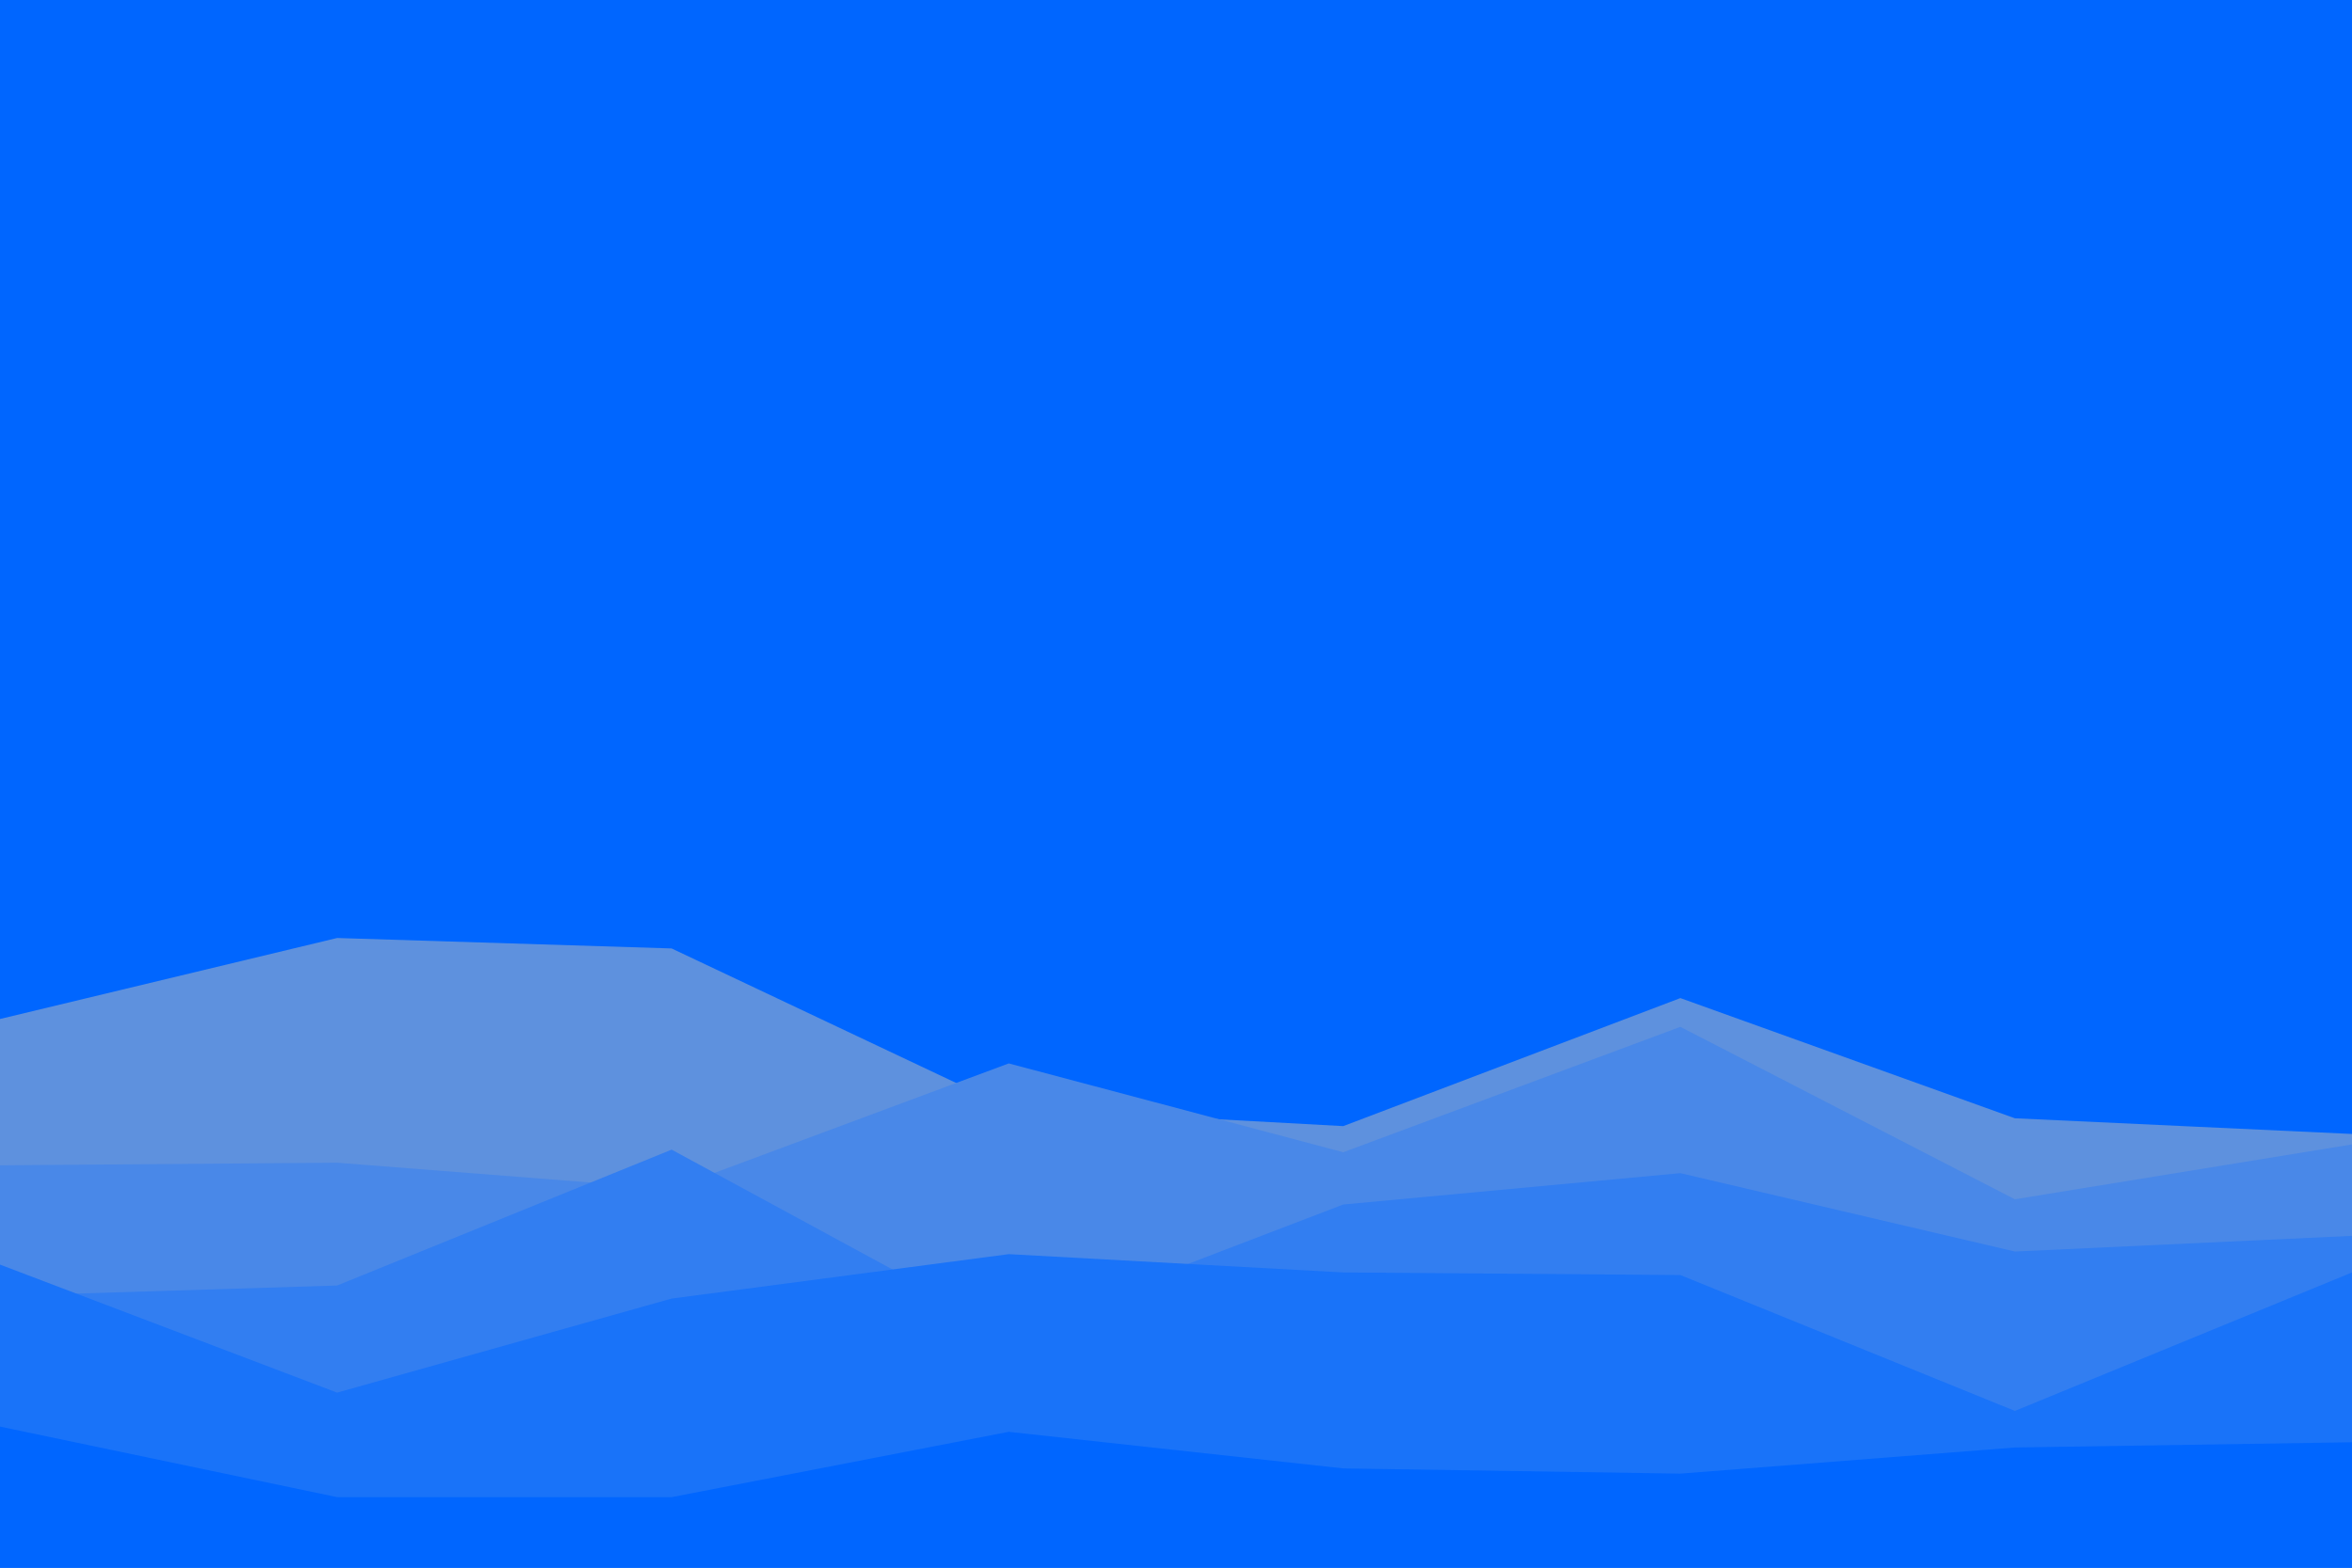<svg id="visual" viewBox="0 0 900 600" width="900" height="600" xmlns="http://www.w3.org/2000/svg" xmlns:xlink="http://www.w3.org/1999/xlink" version="1.1"><rect x="0" y="0" width="900" height="600" fill="#0066FF"></rect><path d="M0 390L129 359L257 363L386 424L514 431L643 382L771 428L900 434L900 601L771 601L643 601L514 601L386 601L257 601L129 601L0 601Z" fill="#5e91de"></path><path d="M0 446L129 445L257 455L386 407L514 441L643 393L771 459L900 438L900 601L771 601L643 601L514 601L386 601L257 601L129 601L0 601Z" fill="#4988e8"></path><path d="M0 496L129 492L257 440L386 510L514 461L643 449L771 479L900 473L900 601L771 601L643 601L514 601L386 601L257 601L129 601L0 601Z" fill="#327ef1"></path><path d="M0 484L129 533L257 497L386 480L514 487L643 488L771 540L900 487L900 601L771 601L643 601L514 601L386 601L257 601L129 601L0 601Z" fill="#1973f9"></path><path d="M0 546L129 573L257 573L386 548L514 562L643 564L771 554L900 552L900 601L771 601L643 601L514 601L386 601L257 601L129 601L0 601Z" fill="#0066ff"></path></svg>